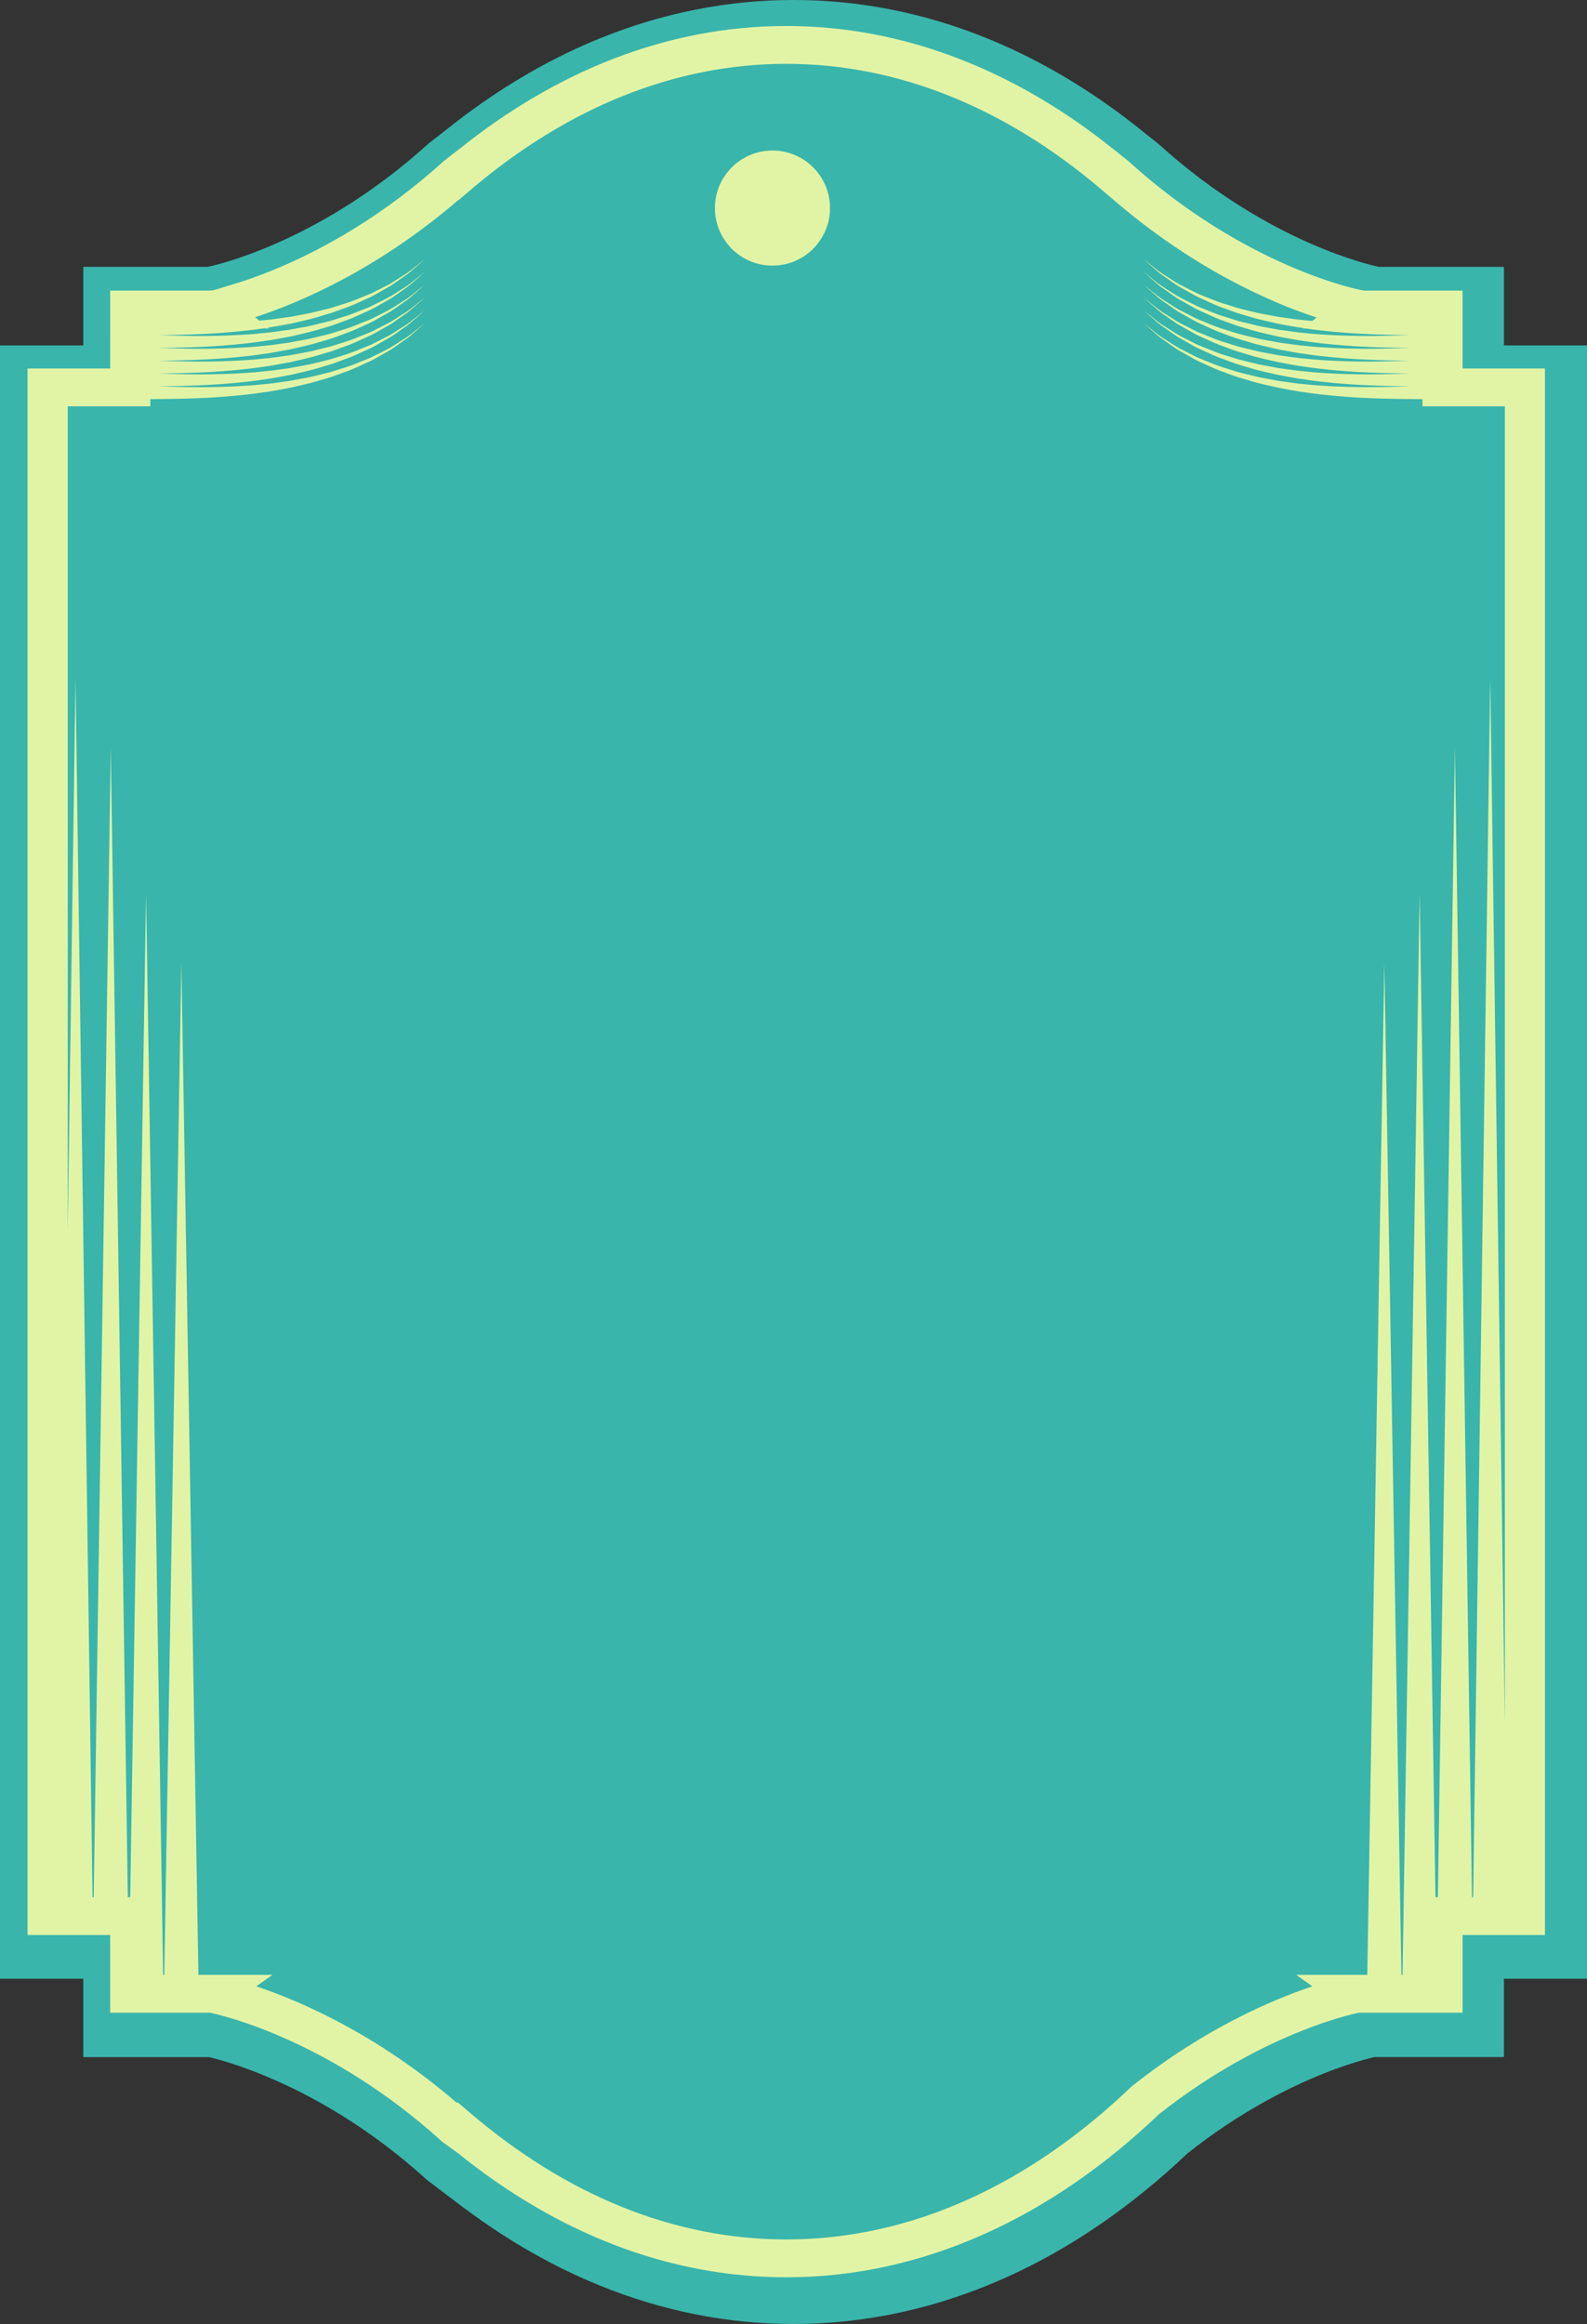 <svg version="1.1" id="图层_1" x="0px" y="0px" width="232.179px" height="340px" viewBox="0 0 232.179 340" enable-background="new 0 0 232.179 340" xml:space="preserve" xmlns="http://www.w3.org/2000/svg" xmlns:xlink="http://www.w3.org/1999/xlink" xmlns:xml="http://www.w3.org/XML/1998/namespace">
  <rect x="0" y="0" width="232.179" height="340" fill="#333333" stroke="none"/>
  <path fill="#39B5AC" d="M220.029,50.534V39.042h-18.287c-0.618-0.126-4.458-0.976-10.026-3.419
	c-6.024-2.647-14.061-7.144-22.298-14.625l-1.588-1.254c-0.954-0.781-1.917-1.542-2.89-2.283l-0.616-0.486l-0.012,0.01
	c-6.321-4.732-13.034-8.61-20.098-11.456c-8.912-3.592-18.386-5.536-28.121-5.53c-9.755-0.006-19.231,1.947-28.147,5.538
	c-6.931,2.792-13.528,6.58-19.742,11.194l-0.008-0.008l-0.803,0.624c-0.744,0.564-1.484,1.135-2.216,1.723l-2.48,1.928
	c-8.504,7.72-16.793,12.265-22.882,14.872c-3.04,1.306-5.529,2.121-7.2,2.604c-0.837,0.24-1.473,0.395-1.869,0.486l-0.383,0.082
	H12.187v11.491H0v238.961h12.187v11.463h18.375c1.293,0.3,4.794,1.221,9.573,3.32c6.037,2.65,14.067,7.142,22.306,14.626
	l5.537,4.204l0.009-0.009c6.248,4.667,12.877,8.493,19.848,11.311c8.944,3.631,18.464,5.593,28.257,5.589
	c10.798,0.004,21.261-2.396,31.007-6.766c9.61-4.303,18.531-10.51,26.662-18.219c7.578-5.997,14.693-9.57,19.841-11.634
	c2.589-1.035,4.677-1.688,6.072-2.07c0.591-0.165,1.048-0.279,1.373-0.353h18.98v-6.704v-4.759h12.15V50.534H220.029z" class="color c1"/>
  <path fill="#E1F4A6" d="M213.976,53.91V42.516H199.56l-0.309-0.056v0.002c-0.182-0.032-16.861-3.176-34.2-18.919l-2.091-1.679
	l-0.01,0.009C148.716,10.415,132.389,3.8,115.029,3.803c-17.324-0.002-33.609,6.58-47.818,17.994l-0.008-0.008l-2.257,1.755
	c-8.82,7.999-17.446,12.744-23.838,15.481c-3.195,1.369-5.834,2.238-7.652,2.759c-0.906,0.26-1.936,0.655-2.473,0.701
	c-0.24,0.014-0.551,0.031-0.551,0.031h-14.31V53.91H4.03v229.183h12.091v11.368h14.586c2.039,0.426,17.723,4.104,33.986,18.875
	l2.214,1.613l0.01-0.009c14.28,11.561,30.659,18.234,48.112,18.229c20.115,0.005,38.808-8.848,54.517-23.848
	c7.884-6.231,15.312-9.972,20.744-12.144c2.715-1.095,4.937-1.792,6.459-2.21c0.764-0.213,1.341-0.353,1.727-0.438l0.313-0.068
	h15.188v-2.772v-8.596h12.049V53.91H213.976z M189.635,288.925l2.371,1.677c-5.968,1.994-15.791,6.198-26.323,14.545l-0.109,0.081
	l-0.094,0.094c-14.966,14.303-32.176,22.309-50.452,22.313c-16.568-0.004-32.235-6.573-46.182-18.461l-1.906-1.62l-0.11,0.088
	c-11.648-10.021-22.803-14.857-29.339-17.04l2.371-1.677H29.029l-2.497-147.961l-2.497,147.961h-0.169l-2.497-158.162L19.052,277.56
	H18.7l-2.494-168.152L13.712,277.56h-0.175L11.043,99.207L9.91,180.222V59.444h12.087v-1.048c0.116-0.001,0.236-0.003,0.364-0.005
	c1.197-0.014,2.924-0.016,5.003-0.08c2.076-0.052,4.503-0.178,7.093-0.419c1.295-0.125,2.631-0.269,3.983-0.477
	c1.356-0.162,2.716-0.462,4.082-0.699c1.349-0.331,2.715-0.583,4.02-0.996c0.655-0.194,1.304-0.387,1.945-0.577
	c0.635-0.209,1.251-0.455,1.862-0.676c1.234-0.413,2.362-0.976,3.446-1.466c0.549-0.231,1.055-0.514,1.539-0.796
	c0.487-0.276,0.957-0.542,1.409-0.798c0.907-0.503,1.645-1.117,2.346-1.579c0.709-0.456,1.243-0.963,1.699-1.359
	c0.907-0.794,1.425-1.247,1.425-1.247s-0.538,0.429-1.48,1.181c-0.471,0.374-1.023,0.852-1.75,1.274
	c-0.719,0.428-1.474,1.001-2.396,1.459c-0.458,0.233-0.935,0.475-1.43,0.726c-0.49,0.257-1.001,0.513-1.555,0.717
	c-1.094,0.435-2.226,0.939-3.462,1.291c-0.612,0.19-1.227,0.404-1.862,0.582c-0.64,0.159-1.288,0.319-1.941,0.481
	c-1.298,0.348-2.659,0.535-3.996,0.8c-1.357,0.173-2.702,0.406-4.045,0.505c-1.337,0.144-2.658,0.226-3.938,0.291
	c-2.559,0.122-4.952,0.138-7.005,0.095c-1.576-0.023-2.947-0.073-4.05-0.114c1.098-0.01,2.474-0.022,4.061-0.071
	c2.076-0.052,4.503-0.178,7.093-0.419c1.295-0.125,2.631-0.269,3.983-0.477c1.356-0.162,2.716-0.461,4.082-0.699
	c1.349-0.331,2.715-0.583,4.02-0.996c0.655-0.194,1.304-0.387,1.945-0.577c0.635-0.209,1.251-0.455,1.862-0.676
	c1.234-0.413,2.362-0.976,3.446-1.466c0.549-0.231,1.055-0.514,1.539-0.796c0.487-0.276,0.957-0.542,1.409-0.798
	c0.907-0.503,1.645-1.117,2.346-1.579c0.709-0.456,1.243-0.963,1.699-1.359c0.907-0.794,1.425-1.247,1.425-1.247
	s-0.538,0.429-1.48,1.181c-0.471,0.374-1.023,0.852-1.75,1.274c-0.719,0.428-1.474,1.001-2.396,1.459
	c-0.458,0.233-0.935,0.475-1.43,0.726c-0.49,0.257-1.001,0.513-1.555,0.717c-1.094,0.435-2.226,0.939-3.462,1.291
	c-0.612,0.19-1.227,0.404-1.862,0.582c-0.64,0.159-1.288,0.319-1.941,0.481c-1.298,0.348-2.659,0.535-3.996,0.8
	c-1.357,0.173-2.702,0.406-4.045,0.505c-1.337,0.144-2.658,0.226-3.938,0.291c-2.559,0.122-4.952,0.138-7.005,0.095
	c-1.577-0.023-2.949-0.073-4.052-0.114c1.098-0.01,2.475-0.022,4.062-0.071c2.076-0.051,4.503-0.178,7.093-0.419
	c1.295-0.125,2.631-0.269,3.983-0.477c1.356-0.162,2.716-0.461,4.082-0.699c1.349-0.331,2.715-0.583,4.02-0.996
	c0.655-0.194,1.304-0.387,1.945-0.577c0.635-0.209,1.251-0.455,1.862-0.676c1.234-0.413,2.362-0.976,3.446-1.466
	c0.549-0.231,1.055-0.513,1.539-0.796c0.487-0.276,0.957-0.542,1.409-0.798c0.907-0.503,1.645-1.117,2.346-1.579
	c0.709-0.456,1.243-0.963,1.699-1.359c0.907-0.794,1.425-1.247,1.425-1.247s-0.538,0.429-1.48,1.18
	c-0.471,0.374-1.023,0.852-1.75,1.274c-0.719,0.428-1.474,1.001-2.396,1.459c-0.458,0.233-0.935,0.475-1.43,0.726
	c-0.49,0.257-1.001,0.513-1.555,0.717c-1.094,0.435-2.226,0.939-3.462,1.291c-0.612,0.19-1.227,0.404-1.862,0.582
	c-0.64,0.159-1.288,0.319-1.941,0.481c-1.298,0.348-2.659,0.535-3.996,0.8c-1.357,0.173-2.702,0.406-4.045,0.505
	c-1.337,0.144-2.658,0.226-3.938,0.291c-2.559,0.122-4.952,0.138-7.005,0.096c-1.576-0.023-2.947-0.073-4.05-0.114
	c1.098-0.01,2.474-0.022,4.061-0.071c2.076-0.051,4.503-0.178,7.093-0.419c1.295-0.125,2.631-0.269,3.983-0.477
	c1.356-0.162,2.716-0.462,4.082-0.7c1.349-0.331,2.715-0.583,4.02-0.996c0.655-0.194,1.304-0.387,1.945-0.577
	c0.635-0.209,1.251-0.455,1.862-0.676c1.234-0.413,2.362-0.976,3.446-1.466c0.549-0.231,1.055-0.513,1.539-0.796
	c0.487-0.276,0.957-0.542,1.409-0.798c0.907-0.503,1.645-1.117,2.346-1.579c0.709-0.456,1.243-0.963,1.699-1.359
	c0.907-0.793,1.425-1.247,1.425-1.247s-0.538,0.429-1.48,1.181c-0.471,0.374-1.023,0.852-1.75,1.274
	c-0.719,0.428-1.474,1.001-2.396,1.459c-0.458,0.233-0.935,0.475-1.43,0.726c-0.49,0.257-1.001,0.513-1.555,0.717
	c-1.094,0.435-2.226,0.939-3.462,1.291c-0.612,0.19-1.227,0.404-1.862,0.582c-0.64,0.159-1.288,0.319-1.941,0.481
	c-1.298,0.348-2.659,0.535-3.996,0.8c-1.357,0.173-2.702,0.406-4.045,0.505c-1.337,0.144-2.658,0.226-3.938,0.291
	c-2.559,0.121-4.952,0.138-7.005,0.095c-1.578-0.023-2.951-0.073-4.054-0.114c1.098-0.01,2.476-0.022,4.065-0.071
	c2.076-0.052,4.503-0.178,7.093-0.419c1.295-0.125,2.631-0.269,3.983-0.477c1.356-0.162,2.716-0.461,4.082-0.699
	c1.349-0.331,2.715-0.583,4.02-0.996c0.655-0.194,1.304-0.387,1.945-0.577c0.635-0.209,1.251-0.455,1.862-0.676
	c1.234-0.413,2.362-0.976,3.446-1.466c0.549-0.231,1.055-0.513,1.539-0.796c0.487-0.276,0.957-0.542,1.409-0.798
	c0.907-0.503,1.645-1.117,2.346-1.579c0.709-0.456,1.243-0.963,1.699-1.359c0.907-0.794,1.425-1.247,1.425-1.247
	s-0.538,0.429-1.48,1.181c-0.471,0.374-1.023,0.852-1.75,1.274c-0.719,0.428-1.474,1.001-2.396,1.459
	c-0.458,0.233-0.935,0.475-1.43,0.726c-0.49,0.257-1.001,0.513-1.555,0.717c-1.094,0.435-2.226,0.939-3.462,1.291
	c-0.612,0.19-1.227,0.404-1.862,0.582c-0.64,0.159-1.288,0.319-1.941,0.481c-1.298,0.348-2.659,0.535-3.996,0.8
	c-1.357,0.173-2.702,0.406-4.045,0.505c-1.337,0.144-2.658,0.226-3.938,0.291c-2.559,0.122-4.952,0.138-7.005,0.095
	c-1.575-0.023-2.946-0.073-4.049-0.113c1.097-0.01,2.474-0.022,4.059-0.071c2.076-0.052,4.503-0.178,7.093-0.419
	c1.295-0.125,2.631-0.269,3.983-0.477c0.007-0.001,0.014-0.002,0.021-0.003h0.895l-0.146-0.118c1.101-0.168,2.205-0.385,3.312-0.578
	c1.349-0.331,2.715-0.583,4.02-0.996c0.655-0.194,1.304-0.387,1.945-0.577c0.635-0.209,1.251-0.455,1.862-0.676
	c1.234-0.413,2.362-0.976,3.446-1.466c0.549-0.231,1.055-0.514,1.539-0.796c0.487-0.276,0.957-0.542,1.409-0.798
	c0.907-0.503,1.645-1.117,2.346-1.579c0.709-0.456,1.243-0.963,1.699-1.359c0.907-0.794,1.425-1.247,1.425-1.247
	s-0.538,0.429-1.48,1.181c-0.471,0.374-1.023,0.852-1.75,1.274c-0.719,0.428-1.474,1.001-2.396,1.459
	c-0.458,0.233-0.935,0.475-1.43,0.726c-0.49,0.257-1.001,0.513-1.555,0.717c-1.094,0.435-2.226,0.939-3.462,1.291
	c-0.612,0.19-1.227,0.404-1.862,0.582c-0.64,0.159-1.288,0.319-1.941,0.481c-1.298,0.348-2.659,0.535-3.996,0.8
	c-1.357,0.173-2.702,0.406-4.045,0.505c-0.119,0.013-0.236,0.019-0.354,0.031l-0.615-0.497C43.79,44.3,55.164,39.485,67.056,29.26
	l0.032,0.027l1.921-1.641c13.91-11.782,29.52-18.302,46.02-18.307c16.486,0.005,32.091,6.513,45.987,18.281l1.437,1.222
	c12.066,10.508,23.606,15.467,30.158,17.609l-0.619,0.5c-0.275-0.025-0.547-0.043-0.823-0.073c-1.344-0.099-2.688-0.332-4.045-0.505
	c-1.337-0.265-2.698-0.452-3.996-0.8c-0.653-0.162-1.301-0.323-1.941-0.481c-0.635-0.178-1.25-0.392-1.862-0.582
	c-1.236-0.352-2.369-0.856-3.462-1.291c-0.554-0.203-1.065-0.46-1.555-0.717c-0.494-0.251-0.971-0.493-1.429-0.726
	c-0.922-0.458-1.677-1.031-2.396-1.459c-0.727-0.422-1.279-0.901-1.75-1.274c-0.942-0.751-1.48-1.181-1.48-1.181
	s0.518,0.453,1.425,1.247c0.455,0.396,0.99,0.903,1.699,1.359c0.701,0.462,1.439,1.076,2.346,1.579
	c0.452,0.256,0.922,0.522,1.409,0.798c0.484,0.283,0.99,0.565,1.539,0.796c1.084,0.49,2.212,1.053,3.446,1.466
	c0.611,0.22,1.227,0.466,1.862,0.676c0.642,0.19,1.291,0.383,1.945,0.577c1.305,0.413,2.671,0.665,4.02,0.996
	c1.253,0.218,2.501,0.478,3.745,0.646l-0.062,0.05h0.377c0.007,0.001,0.014,0.003,0.021,0.003c1.352,0.208,2.688,0.352,3.983,0.477
	c2.59,0.241,5.017,0.368,7.093,0.419c1.585,0.049,2.962,0.061,4.059,0.071c-1.103,0.04-2.474,0.091-4.049,0.113
	c-2.053,0.042-4.446,0.026-7.005-0.095c-1.279-0.065-2.601-0.147-3.938-0.291c-1.344-0.099-2.688-0.333-4.045-0.505
	c-1.337-0.265-2.698-0.452-3.996-0.8c-0.653-0.162-1.301-0.323-1.941-0.481c-0.635-0.178-1.25-0.392-1.862-0.582
	c-1.236-0.352-2.369-0.856-3.462-1.291c-0.554-0.204-1.065-0.46-1.555-0.717c-0.494-0.251-0.971-0.493-1.429-0.726
	c-0.922-0.458-1.677-1.031-2.396-1.459c-0.727-0.422-1.279-0.901-1.75-1.274c-0.942-0.751-1.48-1.181-1.48-1.181
	s0.518,0.453,1.425,1.247c0.455,0.396,0.99,0.903,1.699,1.359c0.701,0.462,1.439,1.076,2.346,1.579
	c0.452,0.256,0.922,0.522,1.409,0.798c0.484,0.283,0.99,0.565,1.539,0.796c1.084,0.49,2.212,1.054,3.446,1.466
	c0.611,0.22,1.227,0.466,1.862,0.676c0.642,0.19,1.291,0.383,1.946,0.577c1.305,0.413,2.671,0.665,4.02,0.996
	c1.365,0.238,2.726,0.537,4.082,0.699c1.352,0.208,2.688,0.352,3.983,0.477c2.59,0.241,5.017,0.368,7.093,0.419
	c1.588,0.049,2.966,0.061,4.065,0.071c-1.104,0.041-2.476,0.091-4.054,0.114c-2.053,0.042-4.446,0.026-7.005-0.095
	c-1.279-0.065-2.601-0.147-3.938-0.291c-1.344-0.099-2.688-0.333-4.045-0.505c-1.337-0.265-2.698-0.452-3.996-0.8
	c-0.653-0.162-1.301-0.323-1.941-0.481c-0.635-0.178-1.25-0.392-1.862-0.582c-1.236-0.352-2.369-0.856-3.462-1.291
	c-0.554-0.204-1.065-0.46-1.555-0.717c-0.494-0.251-0.971-0.493-1.429-0.726c-0.922-0.458-1.677-1.031-2.396-1.459
	c-0.727-0.422-1.279-0.901-1.75-1.274c-0.942-0.751-1.48-1.181-1.48-1.181s0.518,0.453,1.425,1.247
	c0.455,0.396,0.99,0.903,1.699,1.359c0.701,0.462,1.439,1.076,2.346,1.579c0.452,0.256,0.922,0.522,1.409,0.798
	c0.484,0.283,0.99,0.565,1.539,0.796c1.084,0.49,2.212,1.054,3.446,1.466c0.611,0.22,1.227,0.466,1.862,0.676
	c0.642,0.19,1.291,0.383,1.945,0.577c1.305,0.413,2.671,0.665,4.02,0.996c1.365,0.238,2.726,0.537,4.082,0.7
	c1.352,0.208,2.688,0.352,3.983,0.477c2.59,0.241,5.017,0.368,7.093,0.419c1.586,0.049,2.963,0.061,4.061,0.071
	c-1.103,0.04-2.474,0.091-4.05,0.114c-2.053,0.042-4.446,0.026-7.005-0.096c-1.279-0.065-2.601-0.147-3.938-0.291
	c-1.344-0.099-2.688-0.333-4.045-0.505c-1.337-0.265-2.698-0.452-3.996-0.8c-0.653-0.162-1.301-0.323-1.941-0.481
	c-0.635-0.178-1.25-0.392-1.862-0.582c-1.236-0.352-2.369-0.856-3.462-1.291c-0.554-0.204-1.065-0.46-1.555-0.717
	c-0.494-0.251-0.971-0.493-1.429-0.726c-0.922-0.458-1.677-1.031-2.396-1.459c-0.727-0.422-1.279-0.901-1.75-1.274
	c-0.942-0.751-1.48-1.18-1.48-1.18s0.518,0.453,1.425,1.247c0.455,0.396,0.99,0.903,1.699,1.359
	c0.701,0.462,1.439,1.076,2.346,1.579c0.452,0.256,0.922,0.522,1.409,0.798c0.484,0.283,0.99,0.565,1.539,0.796
	c1.084,0.49,2.212,1.054,3.446,1.466c0.611,0.22,1.227,0.466,1.862,0.676c0.642,0.19,1.291,0.383,1.945,0.577
	c1.305,0.413,2.671,0.665,4.02,0.996c1.365,0.238,2.726,0.537,4.082,0.699c1.352,0.208,2.688,0.352,3.983,0.477
	c2.59,0.241,5.017,0.368,7.093,0.419c1.587,0.049,2.964,0.061,4.062,0.071c-1.103,0.04-2.475,0.091-4.052,0.114
	c-2.053,0.042-4.446,0.026-7.005-0.095c-1.279-0.065-2.601-0.147-3.938-0.291c-1.344-0.099-2.688-0.332-4.045-0.505
	c-1.337-0.265-2.698-0.452-3.996-0.8c-0.653-0.162-1.301-0.323-1.941-0.481c-0.635-0.178-1.25-0.392-1.862-0.582
	c-1.236-0.352-2.369-0.856-3.462-1.291c-0.554-0.204-1.065-0.46-1.555-0.717c-0.494-0.251-0.971-0.493-1.429-0.726
	c-0.922-0.458-1.677-1.031-2.396-1.459c-0.727-0.422-1.279-0.901-1.75-1.274c-0.942-0.751-1.48-1.181-1.48-1.181
	s0.518,0.453,1.425,1.247c0.455,0.396,0.99,0.903,1.699,1.359c0.701,0.462,1.439,1.076,2.346,1.579
	c0.452,0.256,0.922,0.522,1.409,0.798c0.484,0.283,0.99,0.565,1.539,0.796c1.084,0.49,2.212,1.053,3.446,1.466
	c0.611,0.22,1.227,0.466,1.862,0.676c0.642,0.19,1.291,0.383,1.945,0.577c1.305,0.413,2.671,0.665,4.02,0.996
	c1.365,0.238,2.726,0.537,4.082,0.699c1.352,0.208,2.688,0.352,3.983,0.477c2.59,0.241,5.017,0.368,7.093,0.419
	c1.586,0.049,2.963,0.061,4.061,0.071c-1.103,0.041-2.474,0.091-4.05,0.114c-2.053,0.042-4.446,0.026-7.005-0.095
	c-1.279-0.065-2.601-0.147-3.938-0.291c-1.344-0.099-2.688-0.332-4.045-0.505c-1.337-0.265-2.698-0.452-3.996-0.8
	c-0.653-0.162-1.301-0.323-1.941-0.481c-0.635-0.178-1.25-0.392-1.862-0.582c-1.236-0.352-2.369-0.856-3.462-1.291
	c-0.554-0.204-1.065-0.46-1.555-0.717c-0.494-0.251-0.971-0.493-1.429-0.726c-0.922-0.458-1.677-1.031-2.396-1.459
	c-0.727-0.422-1.279-0.901-1.75-1.274c-0.942-0.751-1.48-1.181-1.48-1.181s0.518,0.453,1.425,1.247
	c0.455,0.396,0.99,0.903,1.699,1.359c0.701,0.462,1.439,1.076,2.346,1.579c0.452,0.256,0.922,0.522,1.409,0.798
	c0.484,0.283,0.99,0.565,1.539,0.796c1.084,0.49,2.212,1.053,3.446,1.466c0.611,0.22,1.227,0.466,1.862,0.676
	c0.642,0.19,1.291,0.383,1.945,0.577c1.305,0.413,2.671,0.665,4.02,0.996c1.365,0.238,2.726,0.537,4.082,0.699
	c1.352,0.208,2.688,0.352,3.983,0.477c2.59,0.241,5.017,0.368,7.093,0.419c2.078,0.064,3.805,0.065,5.003,0.08
	c0.392,0.005,0.724,0.01,1,0.013v1.039h12.054v192.668L218.02,99.207l-2.494,178.354h-0.175l-2.494-168.152l-2.494,168.152h-0.351
	l-2.318-146.797l-2.497,158.162h-0.169l-2.497-147.961l-2.497,147.961h-10.399V288.925z M121.434,30.442
	c0,4.651-3.77,8.421-8.421,8.421s-8.421-3.77-8.421-8.421s3.77-8.421,8.421-8.421S121.434,25.791,121.434,30.442z" class="color c2"/>
</svg>